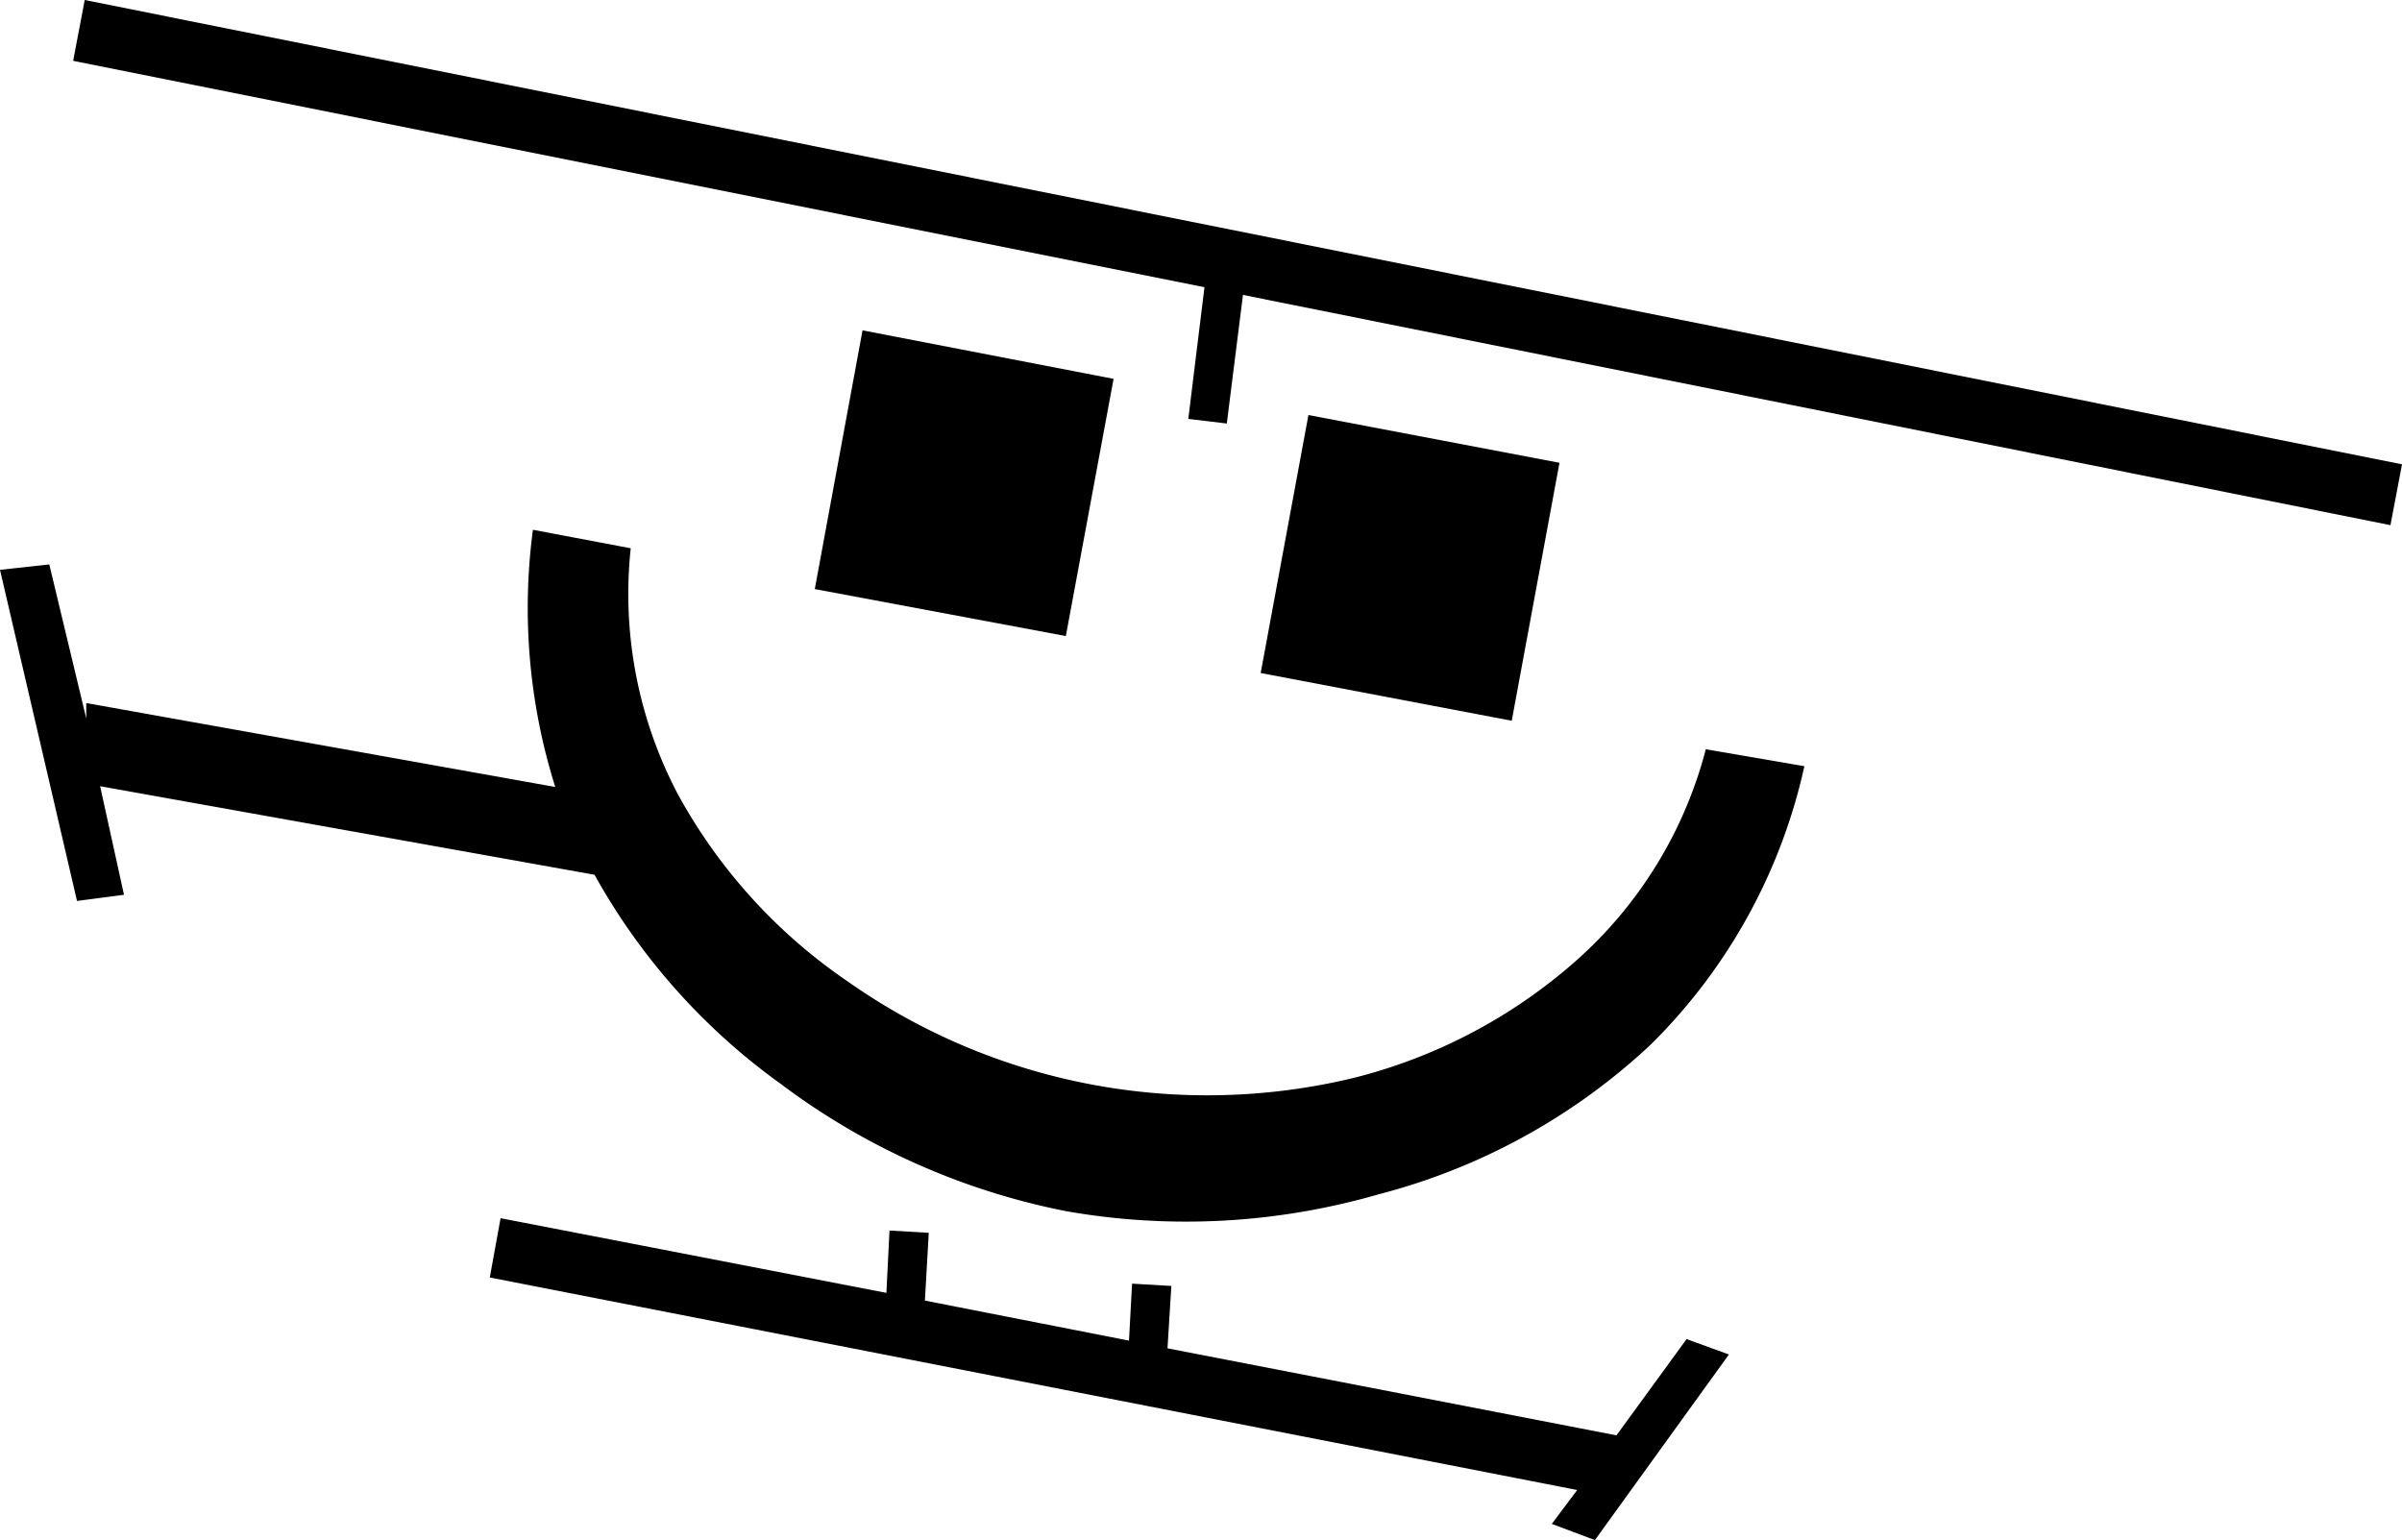 <?xml version="1.0" encoding="utf-8"?><svg xmlns="http://www.w3.org/2000/svg" viewBox="0 0 31.19 20" width="31.19" height="20"><title>logo-basic</title><path fill-rule="evenodd" d="M10.58 7.65l.62-3.36 3.26.63-.62 3.34-3.26-.61zm5.79 1.09l.62-3.35 3.26.62-.62 3.35-3.26-.62z"/><path d="M22.15 9.73a5.53 5.53 0 0 1-1.7 2.76A6.89 6.89 0 0 1 17.57 14 8.11 8.11 0 0 1 11 12.74a7 7 0 0 1-2.2-2.43 5.58 5.58 0 0 1-.61-3.19l-1.27-.24a7.73 7.73 0 0 0 .29 3.34L1.12 9.13v.2l-.48-2L0 7.4l1 4.3.61-.08-.31-1.41 6.42 1.15a8.29 8.29 0 0 0 2.41 2.71 9.08 9.08 0 0 0 3.72 1.66 9 9 0 0 0 4.05-.22 8.15 8.15 0 0 0 3.53-1.94 7.28 7.28 0 0 0 2-3.62zm9.04-3.7L1.1 0 .95.79l14.69 2.94-.21 1.71.5.06.21-1.67 14.9 2.99.15-.79zM21.9 17.39l-.91 1.25-5.83-1.13.05-.81-.51-.03-.04.74-2.65-.52.05-.88-.51-.03-.04.81-5.01-.97-.14.77 14.12 2.76-.33.44.56.21 1.74-2.41-.55-.2z" fill-rule="evenodd"/></svg>